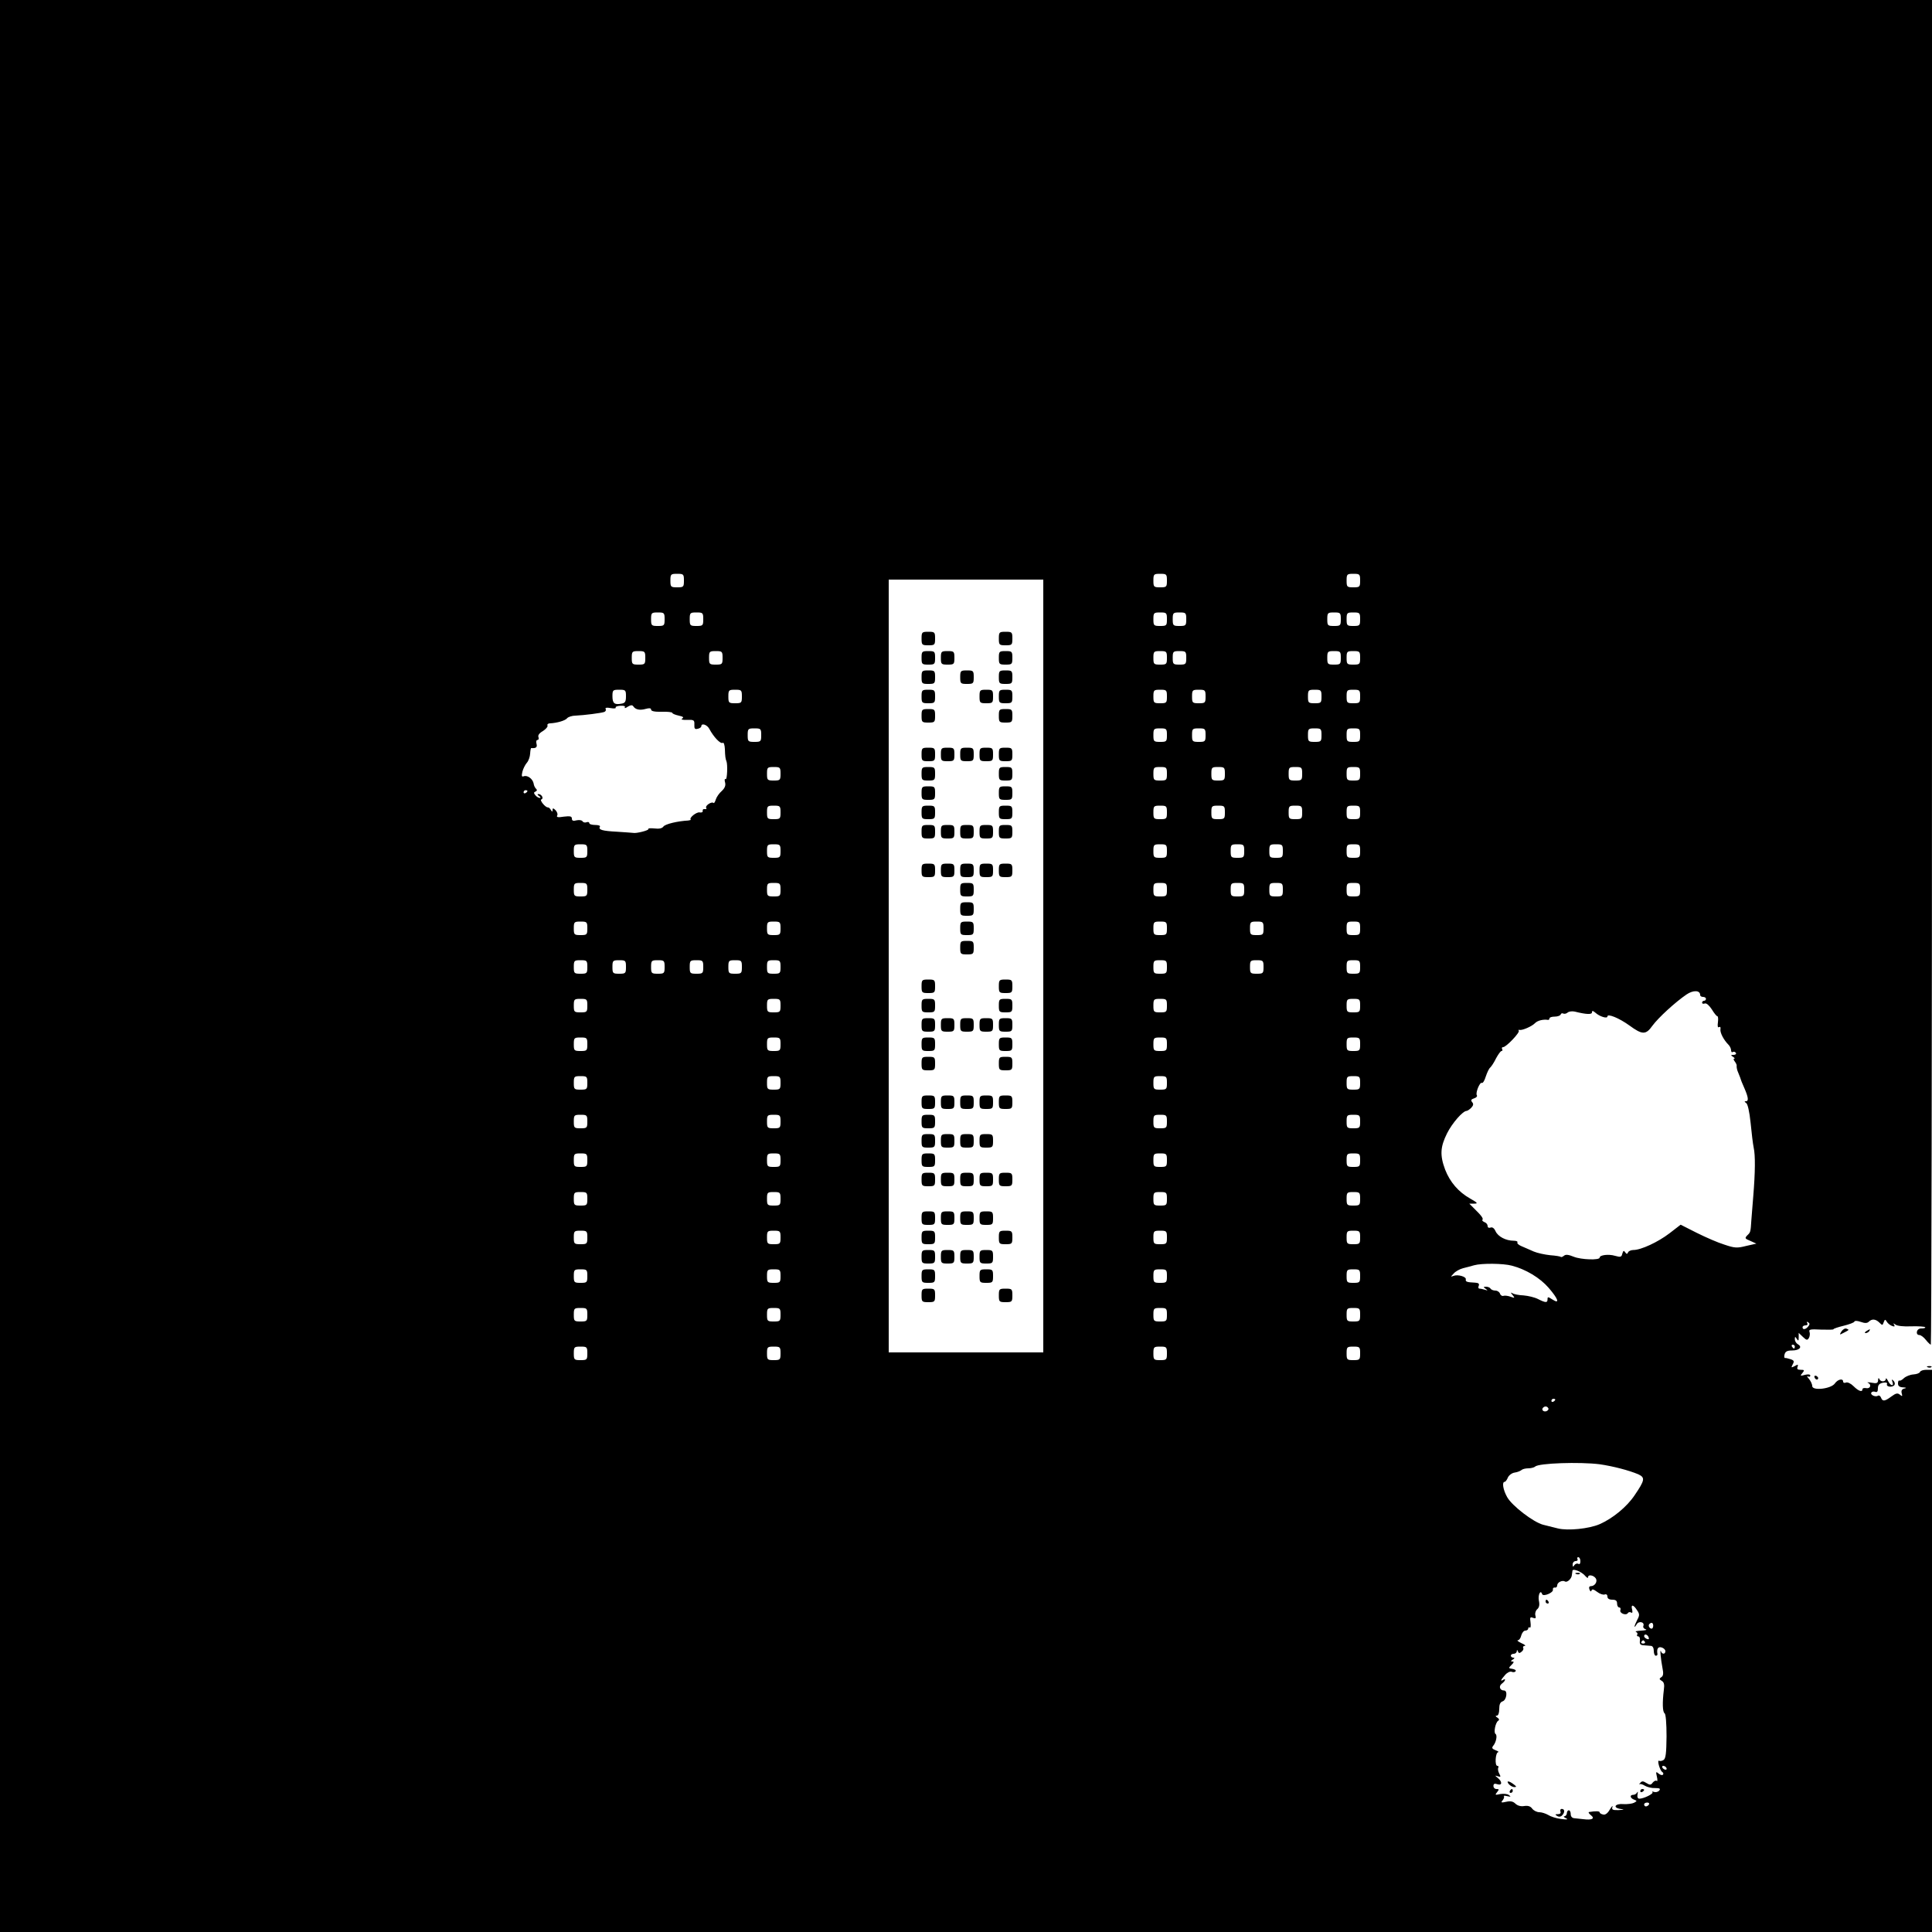 <?xml version="1.0" standalone="no"?>
<!DOCTYPE svg PUBLIC "-//W3C//DTD SVG 20010904//EN"
 "http://www.w3.org/TR/2001/REC-SVG-20010904/DTD/svg10.dtd">
<svg version="1.0" xmlns="http://www.w3.org/2000/svg"
 width="1000pt" height="1000pt" viewBox="0 0 1000 1000"
 preserveAspectRatio="xMidYMid meet">
<g transform="translate(0,1000) scale(0.1,-0.1)"
fill="#000000" stroke="none">
<path d="M0 5000 l0 -5000 5000 0 5000 0 0 1455 0 1455 -29 0 c-16 0 -31 -5
-33 -11 -2 -6 -17 -12 -34 -13 -17 -1 -39 -10 -49 -19 -9 -9 -20 -15 -24 -13
-4 3 -7 -4 -7 -15 0 -13 8 -19 26 -20 18 -1 20 -3 7 -6 -13 -3 -17 -11 -14
-24 5 -17 3 -18 -9 -8 -12 10 -21 8 -44 -9 -35 -26 -46 -27 -54 -6 -3 8 -10
13 -15 10 -13 -9 -42 4 -35 16 3 5 12 7 20 4 10 -4 14 2 14 18 0 17 7 25 26
29 17 3 24 0 21 -7 -6 -15 30 -19 39 -4 3 5 1 15 -5 21 -9 9 -11 8 -6 -5 10
-26 -10 -22 -23 5 -6 12 -11 16 -11 10 -1 -17 -28 -17 -34 0 -3 7 -6 4 -6 -7
-1 -15 -7 -18 -33 -13 -18 3 -27 3 -20 0 20 -8 14 -32 -8 -28 -11 2 -20 0 -20
-6 0 -16 -20 -10 -46 16 -14 14 -31 22 -39 19 -8 -4 -15 -1 -15 5 0 18 -28 12
-43 -10 -20 -28 -117 -39 -117 -13 0 10 -8 26 -17 37 -10 11 -12 17 -5 13 6
-4 12 -2 12 4 0 6 -10 8 -27 4 -25 -7 -27 -6 -14 9 12 15 11 17 -9 17 -16 0
-20 4 -16 15 5 13 2 14 -15 4 -18 -9 -19 -9 -10 9 9 16 7 21 -12 27 -12 4 -25
7 -28 6 -4 0 -5 9 -2 19 4 15 14 20 39 20 37 0 55 18 30 32 -9 5 -16 17 -16
26 0 15 2 15 10 2 8 -12 10 -11 10 8 l0 23 22 -21 c19 -18 23 -18 31 -5 5 9 6
23 3 31 -5 13 4 15 59 12 36 -1 65 -1 65 2 0 3 24 11 53 18 28 7 53 16 55 21
2 6 16 5 33 -1 22 -8 34 -7 42 1 16 16 36 14 55 -5 15 -15 16 -15 22 2 6 16 8
16 16 3 5 -9 17 -18 27 -22 13 -5 16 -3 11 6 -6 9 -5 9 7 1 8 -7 42 -11 82 -9
37 1 70 -1 72 -5 2 -3 -6 -6 -18 -6 -13 1 -23 -6 -25 -17 -2 -10 3 -17 12 -17
8 0 23 -11 34 -25 11 -14 23 -25 26 -25 3 0 6 1566 6 3480 l0 3480 -5000 0
-5000 0 0 -5000z m3540 1995 c0 -33 -2 -35 -35 -35 -33 0 -35 2 -35 35 0 33 2
35 35 35 33 0 35 -2 35 -35z m2500 0 c0 -33 -2 -35 -35 -35 -33 0 -35 2 -35
35 0 33 2 35 35 35 33 0 35 -2 35 -35z m1000 0 c0 -33 -2 -35 -35 -35 -33 0
-35 2 -35 35 0 33 2 35 35 35 33 0 35 -2 35 -35z m-1640 -1995 l0 -2000 -400
0 -400 0 0 2000 0 2000 400 0 400 0 0 -2000z m-1960 1795 c0 -33 -2 -35 -35
-35 -33 0 -35 2 -35 35 0 33 2 35 35 35 33 0 35 -2 35 -35z m200 0 c0 -33 -2
-35 -35 -35 -33 0 -35 2 -35 35 0 33 2 35 35 35 33 0 35 -2 35 -35z m2400 0
c0 -33 -2 -35 -35 -35 -33 0 -35 2 -35 35 0 33 2 35 35 35 33 0 35 -2 35 -35z
m100 0 c0 -33 -2 -35 -35 -35 -33 0 -35 2 -35 35 0 33 2 35 35 35 33 0 35 -2
35 -35z m800 0 c0 -33 -2 -35 -35 -35 -33 0 -35 2 -35 35 0 33 2 35 35 35 33
0 35 -2 35 -35z m100 0 c0 -33 -2 -35 -35 -35 -33 0 -35 2 -35 35 0 33 2 35
35 35 33 0 35 -2 35 -35z m-3700 -200 c0 -33 -2 -35 -35 -35 -33 0 -35 2 -35
35 0 33 2 35 35 35 33 0 35 -2 35 -35z m400 0 c0 -33 -2 -35 -35 -35 -33 0
-35 2 -35 35 0 33 2 35 35 35 33 0 35 -2 35 -35z m2300 0 c0 -33 -2 -35 -35
-35 -33 0 -35 2 -35 35 0 33 2 35 35 35 33 0 35 -2 35 -35z m100 0 c0 -33 -2
-35 -35 -35 -33 0 -35 2 -35 35 0 33 2 35 35 35 33 0 35 -2 35 -35z m800 0 c0
-33 -2 -35 -35 -35 -33 0 -35 2 -35 35 0 33 2 35 35 35 33 0 35 -2 35 -35z
m100 0 c0 -33 -2 -35 -35 -35 -33 0 -35 2 -35 35 0 33 2 35 35 35 33 0 35 -2
35 -35z m-3800 -199 c0 -27 -4 -35 -23 -38 -36 -7 -47 1 -47 38 0 32 2 34 35
34 33 0 35 -2 35 -34z m600 -1 c0 -33 -2 -35 -35 -35 -33 0 -35 2 -35 35 0 33
2 35 35 35 33 0 35 -2 35 -35z m2200 0 c0 -33 -2 -35 -35 -35 -33 0 -35 2 -35
35 0 33 2 35 35 35 33 0 35 -2 35 -35z m200 0 c0 -33 -2 -35 -35 -35 -33 0
-35 2 -35 35 0 33 2 35 35 35 33 0 35 -2 35 -35z m600 0 c0 -33 -2 -35 -35
-35 -33 0 -35 2 -35 35 0 33 2 35 35 35 33 0 35 -2 35 -35z m200 0 c0 -33 -2
-35 -35 -35 -33 0 -35 2 -35 35 0 33 2 35 35 35 33 0 35 -2 35 -35z m-3806
-56 c-3 -6 4 -5 15 3 15 9 24 10 29 2 11 -17 34 -22 65 -13 18 5 27 4 27 -4 0
-8 19 -12 55 -11 30 1 55 -2 55 -6 0 -4 15 -10 33 -14 23 -5 28 -9 18 -15 -8
-5 1 -8 25 -7 36 1 39 -1 38 -25 -1 -21 3 -25 18 -21 10 2 18 8 18 13 0 18 30
8 41 -13 23 -43 58 -80 70 -73 5 4 10 -11 11 -32 1 -36 3 -52 8 -63 7 -16 4
-97 -4 -93 -5 4 -7 -4 -3 -17 4 -15 -1 -29 -17 -44 -13 -11 -27 -31 -31 -44
-4 -13 -9 -21 -12 -18 -9 9 -44 -14 -38 -25 4 -5 1 -8 -7 -7 -7 2 -12 -2 -11
-9 2 -7 -6 -10 -16 -8 -16 3 -55 -28 -46 -37 2 -2 -4 -4 -13 -5 -55 -3 -118
-18 -128 -31 -7 -10 -23 -13 -47 -10 -19 2 -34 1 -31 -3 4 -7 -64 -24 -79 -20
-5 1 -42 3 -83 6 -76 4 -98 10 -89 26 4 5 -8 9 -24 9 -17 0 -31 4 -31 10 0 5
-6 7 -14 4 -8 -3 -17 -1 -21 5 -3 6 -17 8 -31 5 -17 -5 -24 -2 -24 9 0 12 -9
14 -42 10 -30 -5 -39 -3 -34 6 4 6 0 18 -8 27 -12 12 -16 12 -16 2 0 -11 -2
-11 -9 0 -4 8 -11 13 -15 13 -12 -2 -45 38 -34 41 14 5 1 28 -15 28 -7 0 -6
-4 3 -10 8 -5 10 -10 4 -10 -6 0 -17 6 -23 14 -9 11 -9 15 1 19 8 4 9 8 3 14
-5 4 -12 17 -13 28 -5 24 -32 44 -51 37 -11 -4 -12 1 -7 24 4 16 15 37 23 46
9 10 16 31 17 47 1 16 3 29 6 29 24 -2 32 4 27 22 -3 11 -1 20 5 20 6 0 8 7 5
15 -4 9 5 21 23 31 15 10 26 22 24 28 -3 7 3 12 13 12 37 2 78 14 88 26 5 7
26 14 45 14 44 2 131 13 148 19 7 3 10 10 7 15 -4 7 5 9 25 5 17 -3 29 -2 27
2 -3 5 8 9 24 10 18 1 27 -2 23 -8z m706 -144 c0 -33 -2 -35 -35 -35 -33 0
-35 2 -35 35 0 33 2 35 35 35 33 0 35 -2 35 -35z m2100 0 c0 -33 -2 -35 -35
-35 -33 0 -35 2 -35 35 0 33 2 35 35 35 33 0 35 -2 35 -35z m200 0 c0 -33 -2
-35 -35 -35 -33 0 -35 2 -35 35 0 33 2 35 35 35 33 0 35 -2 35 -35z m600 0 c0
-33 -2 -35 -35 -35 -33 0 -35 2 -35 35 0 33 2 35 35 35 33 0 35 -2 35 -35z
m200 0 c0 -33 -2 -35 -35 -35 -33 0 -35 2 -35 35 0 33 2 35 35 35 33 0 35 -2
35 -35z m-3000 -200 c0 -33 -2 -35 -35 -35 -33 0 -35 2 -35 35 0 33 2 35 35
35 33 0 35 -2 35 -35z m2000 0 c0 -33 -2 -35 -35 -35 -33 0 -35 2 -35 35 0 33
2 35 35 35 33 0 35 -2 35 -35z m300 0 c0 -33 -2 -35 -35 -35 -33 0 -35 2 -35
35 0 33 2 35 35 35 33 0 35 -2 35 -35z m400 0 c0 -33 -2 -35 -35 -35 -33 0
-35 2 -35 35 0 33 2 35 35 35 33 0 35 -2 35 -35z m300 0 c0 -33 -2 -35 -35
-35 -33 0 -35 2 -35 35 0 33 2 35 35 35 33 0 35 -2 35 -35z m-4310 -89 c0 -3
-4 -8 -10 -11 -5 -3 -10 -1 -10 4 0 6 5 11 10 11 6 0 10 -2 10 -4z m1310 -111
c0 -33 -2 -35 -35 -35 -33 0 -35 2 -35 35 0 33 2 35 35 35 33 0 35 -2 35 -35z
m2000 0 c0 -33 -2 -35 -35 -35 -33 0 -35 2 -35 35 0 33 2 35 35 35 33 0 35 -2
35 -35z m300 0 c0 -33 -2 -35 -35 -35 -33 0 -35 2 -35 35 0 33 2 35 35 35 33
0 35 -2 35 -35z m400 0 c0 -33 -2 -35 -35 -35 -33 0 -35 2 -35 35 0 33 2 35
35 35 33 0 35 -2 35 -35z m300 0 c0 -33 -2 -35 -35 -35 -33 0 -35 2 -35 35 0
33 2 35 35 35 33 0 35 -2 35 -35z m-4000 -200 c0 -33 -2 -35 -35 -35 -33 0
-35 2 -35 35 0 33 2 35 35 35 33 0 35 -2 35 -35z m1000 0 c0 -33 -2 -35 -35
-35 -33 0 -35 2 -35 35 0 33 2 35 35 35 33 0 35 -2 35 -35z m2000 0 c0 -33 -2
-35 -35 -35 -33 0 -35 2 -35 35 0 33 2 35 35 35 33 0 35 -2 35 -35z m400 0 c0
-33 -2 -35 -35 -35 -33 0 -35 2 -35 35 0 33 2 35 35 35 33 0 35 -2 35 -35z
m200 0 c0 -33 -2 -35 -35 -35 -33 0 -35 2 -35 35 0 33 2 35 35 35 33 0 35 -2
35 -35z m400 0 c0 -33 -2 -35 -35 -35 -33 0 -35 2 -35 35 0 33 2 35 35 35 33
0 35 -2 35 -35z m-4000 -200 c0 -33 -2 -35 -35 -35 -33 0 -35 2 -35 35 0 33 2
35 35 35 33 0 35 -2 35 -35z m1000 0 c0 -33 -2 -35 -35 -35 -33 0 -35 2 -35
35 0 33 2 35 35 35 33 0 35 -2 35 -35z m2000 0 c0 -33 -2 -35 -35 -35 -33 0
-35 2 -35 35 0 33 2 35 35 35 33 0 35 -2 35 -35z m400 0 c0 -33 -2 -35 -35
-35 -33 0 -35 2 -35 35 0 33 2 35 35 35 33 0 35 -2 35 -35z m200 0 c0 -33 -2
-35 -35 -35 -33 0 -35 2 -35 35 0 33 2 35 35 35 33 0 35 -2 35 -35z m400 0 c0
-33 -2 -35 -35 -35 -33 0 -35 2 -35 35 0 33 2 35 35 35 33 0 35 -2 35 -35z
m-4000 -200 c0 -33 -2 -35 -35 -35 -33 0 -35 2 -35 35 0 33 2 35 35 35 33 0
35 -2 35 -35z m1000 0 c0 -33 -2 -35 -35 -35 -33 0 -35 2 -35 35 0 33 2 35 35
35 33 0 35 -2 35 -35z m2000 0 c0 -33 -2 -35 -35 -35 -33 0 -35 2 -35 35 0 33
2 35 35 35 33 0 35 -2 35 -35z m500 0 c0 -33 -2 -35 -35 -35 -33 0 -35 2 -35
35 0 33 2 35 35 35 33 0 35 -2 35 -35z m500 0 c0 -33 -2 -35 -35 -35 -33 0
-35 2 -35 35 0 33 2 35 35 35 33 0 35 -2 35 -35z m-4000 -200 c0 -33 -2 -35
-35 -35 -33 0 -35 2 -35 35 0 33 2 35 35 35 33 0 35 -2 35 -35z m200 0 c0 -33
-2 -35 -35 -35 -33 0 -35 2 -35 35 0 33 2 35 35 35 33 0 35 -2 35 -35z m200 0
c0 -33 -2 -35 -35 -35 -33 0 -35 2 -35 35 0 33 2 35 35 35 33 0 35 -2 35 -35z
m200 0 c0 -33 -2 -35 -35 -35 -33 0 -35 2 -35 35 0 33 2 35 35 35 33 0 35 -2
35 -35z m200 0 c0 -33 -2 -35 -35 -35 -33 0 -35 2 -35 35 0 33 2 35 35 35 33
0 35 -2 35 -35z m200 0 c0 -33 -2 -35 -35 -35 -33 0 -35 2 -35 35 0 33 2 35
35 35 33 0 35 -2 35 -35z m2000 0 c0 -33 -2 -35 -35 -35 -33 0 -35 2 -35 35 0
33 2 35 35 35 33 0 35 -2 35 -35z m500 0 c0 -33 -2 -35 -35 -35 -33 0 -35 2
-35 35 0 33 2 35 35 35 33 0 35 -2 35 -35z m500 0 c0 -33 -2 -35 -35 -35 -33
0 -35 2 -35 35 0 33 2 35 35 35 33 0 35 -2 35 -35z m1760 -145 c0 -6 7 -10 15
-10 8 0 15 -4 15 -10 0 -5 -4 -10 -10 -10 -5 0 -10 -4 -10 -10 0 -5 6 -7 14
-4 8 3 22 -9 36 -30 12 -20 25 -36 29 -36 4 0 5 -14 3 -31 -3 -21 -1 -30 6
-25 6 3 9 -1 7 -11 -3 -18 17 -56 42 -81 7 -7 13 -20 13 -28 0 -8 4 -13 9 -9
5 3 12 1 16 -5 3 -5 -2 -10 -12 -10 -15 0 -16 -2 -3 -10 8 -5 11 -10 6 -10 -5
0 -3 -6 3 -14 6 -8 11 -18 10 -22 -1 -5 1 -17 4 -26 4 -10 10 -26 14 -35 3
-10 7 -20 8 -23 1 -3 8 -18 15 -35 19 -44 22 -65 7 -65 -9 0 -9 -2 1 -9 8 -5
17 -44 23 -102 5 -52 12 -110 16 -129 9 -40 8 -128 -2 -250 -4 -47 -8 -103
-10 -125 -4 -62 -4 -63 -21 -79 -14 -15 -13 -17 16 -29 l31 -14 -53 -12 c-47
-12 -60 -11 -113 7 -33 10 -97 38 -143 61 l-83 42 -57 -44 c-60 -46 -148 -87
-188 -87 -12 0 -25 -6 -27 -12 -4 -10 -8 -10 -15 0 -7 11 -10 9 -15 -7 -4 -18
-9 -19 -38 -11 -33 10 -79 4 -79 -9 0 -15 -97 -11 -134 4 -27 11 -41 13 -50 6
-7 -6 -15 -9 -17 -7 -2 3 -27 7 -55 9 -28 3 -66 11 -85 19 -19 9 -47 20 -62
27 -15 6 -26 15 -23 20 3 5 -5 9 -19 9 -40 0 -81 21 -94 49 -7 16 -17 23 -26
19 -9 -3 -15 0 -15 8 0 8 -7 17 -16 20 -9 4 -14 9 -11 12 6 7 -5 22 -43 59
l-25 25 25 0 c21 0 19 4 -20 26 -62 35 -105 86 -130 150 -28 75 -25 118 10
188 27 54 82 116 101 116 4 0 15 7 24 16 11 12 13 20 5 29 -8 10 -6 15 10 20
11 3 18 11 14 16 -8 13 16 70 26 64 5 -3 14 12 20 32 7 21 17 43 24 48 6 6 20
27 30 48 11 20 23 37 28 37 5 0 6 5 3 10 -3 6 -1 10 5 10 16 0 89 77 81 85 -3
4 -1 6 4 4 14 -3 64 18 81 36 13 13 42 20 67 16 4 0 7 3 7 8 0 5 12 9 27 9 15
0 29 5 31 11 2 6 8 8 13 5 6 -3 16 -1 23 5 7 6 23 8 37 5 60 -15 89 -16 89 -4
0 10 5 9 18 -2 22 -20 62 -32 62 -19 0 16 60 -8 114 -47 67 -49 85 -49 119 -1
30 41 118 122 177 162 34 23 70 22 70 -3z m-5760 -55 c0 -33 -2 -35 -35 -35
-33 0 -35 2 -35 35 0 33 2 35 35 35 33 0 35 -2 35 -35z m1000 0 c0 -33 -2 -35
-35 -35 -33 0 -35 2 -35 35 0 33 2 35 35 35 33 0 35 -2 35 -35z m2000 0 c0
-33 -2 -35 -35 -35 -33 0 -35 2 -35 35 0 33 2 35 35 35 33 0 35 -2 35 -35z
m1000 0 c0 -33 -2 -35 -35 -35 -33 0 -35 2 -35 35 0 33 2 35 35 35 33 0 35 -2
35 -35z m-4000 -200 c0 -33 -2 -35 -35 -35 -33 0 -35 2 -35 35 0 33 2 35 35
35 33 0 35 -2 35 -35z m1000 0 c0 -33 -2 -35 -35 -35 -33 0 -35 2 -35 35 0 33
2 35 35 35 33 0 35 -2 35 -35z m2000 0 c0 -33 -2 -35 -35 -35 -33 0 -35 2 -35
35 0 33 2 35 35 35 33 0 35 -2 35 -35z m1000 0 c0 -33 -2 -35 -35 -35 -33 0
-35 2 -35 35 0 33 2 35 35 35 33 0 35 -2 35 -35z m-4000 -200 c0 -33 -2 -35
-35 -35 -33 0 -35 2 -35 35 0 33 2 35 35 35 33 0 35 -2 35 -35z m1000 0 c0
-33 -2 -35 -35 -35 -33 0 -35 2 -35 35 0 33 2 35 35 35 33 0 35 -2 35 -35z
m2000 0 c0 -33 -2 -35 -35 -35 -33 0 -35 2 -35 35 0 33 2 35 35 35 33 0 35 -2
35 -35z m1000 0 c0 -33 -2 -35 -35 -35 -33 0 -35 2 -35 35 0 33 2 35 35 35 33
0 35 -2 35 -35z m-4000 -200 c0 -33 -2 -35 -35 -35 -33 0 -35 2 -35 35 0 33 2
35 35 35 33 0 35 -2 35 -35z m1000 0 c0 -33 -2 -35 -35 -35 -33 0 -35 2 -35
35 0 33 2 35 35 35 33 0 35 -2 35 -35z m2000 0 c0 -33 -2 -35 -35 -35 -33 0
-35 2 -35 35 0 33 2 35 35 35 33 0 35 -2 35 -35z m1000 0 c0 -33 -2 -35 -35
-35 -33 0 -35 2 -35 35 0 33 2 35 35 35 33 0 35 -2 35 -35z m-4000 -200 c0
-33 -2 -35 -35 -35 -33 0 -35 2 -35 35 0 33 2 35 35 35 33 0 35 -2 35 -35z
m1000 0 c0 -33 -2 -35 -35 -35 -33 0 -35 2 -35 35 0 33 2 35 35 35 33 0 35 -2
35 -35z m2000 0 c0 -33 -2 -35 -35 -35 -33 0 -35 2 -35 35 0 33 2 35 35 35 33
0 35 -2 35 -35z m1000 0 c0 -33 -2 -35 -35 -35 -33 0 -35 2 -35 35 0 33 2 35
35 35 33 0 35 -2 35 -35z m-4000 -200 c0 -33 -2 -35 -35 -35 -33 0 -35 2 -35
35 0 33 2 35 35 35 33 0 35 -2 35 -35z m1000 0 c0 -33 -2 -35 -35 -35 -33 0
-35 2 -35 35 0 33 2 35 35 35 33 0 35 -2 35 -35z m2000 0 c0 -33 -2 -35 -35
-35 -33 0 -35 2 -35 35 0 33 2 35 35 35 33 0 35 -2 35 -35z m1000 0 c0 -33 -2
-35 -35 -35 -33 0 -35 2 -35 35 0 33 2 35 35 35 33 0 35 -2 35 -35z m-4000
-200 c0 -33 -2 -35 -35 -35 -33 0 -35 2 -35 35 0 33 2 35 35 35 33 0 35 -2 35
-35z m1000 0 c0 -33 -2 -35 -35 -35 -33 0 -35 2 -35 35 0 33 2 35 35 35 33 0
35 -2 35 -35z m2000 0 c0 -33 -2 -35 -35 -35 -33 0 -35 2 -35 35 0 33 2 35 35
35 33 0 35 -2 35 -35z m1000 0 c0 -33 -2 -35 -35 -35 -33 0 -35 2 -35 35 0 33
2 35 35 35 33 0 35 -2 35 -35z m785 -146 c73 -19 146 -63 191 -115 50 -58 59
-86 19 -60 -22 14 -25 15 -25 1 0 -19 -9 -19 -49 1 -17 9 -51 17 -75 19 -24 1
-50 6 -57 11 -11 6 -11 4 0 -9 13 -16 12 -17 -10 -9 -13 5 -30 7 -36 5 -7 -3
-16 2 -19 11 -3 9 -14 16 -24 16 -11 0 -22 5 -25 10 -3 6 -14 10 -23 10 -15 0
-15 -2 -2 -11 12 -9 12 -10 -3 -5 -10 3 -23 6 -29 6 -6 0 -8 7 -4 15 4 11 -2
15 -19 16 -44 2 -50 5 -48 17 3 14 -41 27 -64 18 -16 -6 -15 -5 1 12 9 11 31
23 49 28 18 4 43 11 57 15 39 11 151 10 195 -2z m-4785 -54 c0 -33 -2 -35 -35
-35 -33 0 -35 2 -35 35 0 33 2 35 35 35 33 0 35 -2 35 -35z m1000 0 c0 -33 -2
-35 -35 -35 -33 0 -35 2 -35 35 0 33 2 35 35 35 33 0 35 -2 35 -35z m2000 0
c0 -33 -2 -35 -35 -35 -33 0 -35 2 -35 35 0 33 2 35 35 35 33 0 35 -2 35 -35z
m1000 0 c0 -33 -2 -35 -35 -35 -33 0 -35 2 -35 35 0 33 2 35 35 35 33 0 35 -2
35 -35z m-4000 -200 c0 -33 -2 -35 -35 -35 -33 0 -35 2 -35 35 0 33 2 35 35
35 33 0 35 -2 35 -35z m1000 0 c0 -33 -2 -35 -35 -35 -33 0 -35 2 -35 35 0 33
2 35 35 35 33 0 35 -2 35 -35z m2000 0 c0 -33 -2 -35 -35 -35 -33 0 -35 2 -35
35 0 33 2 35 35 35 33 0 35 -2 35 -35z m1000 0 c0 -33 -2 -35 -35 -35 -33 0
-35 2 -35 35 0 33 2 35 35 35 33 0 35 -2 35 -35z m2319 -61 c-13 -16 -29 -18
-29 -4 0 6 7 10 16 10 9 0 12 5 8 12 -4 7 -3 8 5 4 9 -6 9 -11 0 -22z m-69
-104 c0 -5 -2 -10 -4 -10 -3 0 -8 5 -11 10 -3 6 -1 10 4 10 6 0 11 -4 11 -10z
m-6250 -35 c0 -33 -2 -35 -35 -35 -33 0 -35 2 -35 35 0 33 2 35 35 35 33 0 35
-2 35 -35z m1000 0 c0 -33 -2 -35 -35 -35 -33 0 -35 2 -35 35 0 33 2 35 35 35
33 0 35 -2 35 -35z m2000 0 c0 -33 -2 -35 -35 -35 -33 0 -35 2 -35 35 0 33 2
35 35 35 33 0 35 -2 35 -35z m1000 0 c0 -33 -2 -35 -35 -35 -33 0 -35 2 -35
35 0 33 2 35 35 35 33 0 35 -2 35 -35z m1010 -239 c0 -3 -4 -8 -10 -11 -5 -3
-10 -1 -10 4 0 6 5 11 10 11 6 0 10 -2 10 -4z m-36 -45 c3 -5 -1 -11 -9 -15
-15 -6 -29 7 -18 18 9 9 21 8 27 -3z m266 -290 c69 -10 150 -31 200 -52 36
-17 34 -30 -19 -108 -40 -60 -113 -120 -181 -150 -55 -24 -165 -35 -217 -22
-21 5 -55 14 -76 19 -50 13 -161 98 -186 143 -21 37 -28 79 -13 79 4 0 12 10
17 23 6 12 21 23 35 25 14 2 29 8 35 13 5 5 21 9 35 9 14 0 30 4 36 9 17 18
231 25 334 12z m-100 -502 c0 -12 -4 -18 -11 -13 -6 3 -15 0 -20 -7 -7 -11 -9
-10 -9 4 0 9 7 17 16 17 8 0 12 5 9 10 -3 6 -1 10 4 10 6 0 11 -9 11 -21z m26
-77 c8 -9 14 -12 14 -5 0 15 29 10 40 -7 10 -16 -5 -40 -26 -40 -8 0 -11 -6
-7 -17 4 -11 8 -13 11 -5 2 8 11 6 28 -7 14 -11 32 -17 40 -14 8 3 14 -1 14
-11 0 -10 9 -16 25 -16 18 0 25 -5 25 -20 0 -11 5 -20 11 -20 6 0 9 -6 6 -14
-6 -16 30 -30 39 -15 3 5 10 6 16 3 7 -5 9 0 6 14 -8 29 6 28 25 -2 14 -20 14
-27 1 -51 -16 -31 -19 -49 -3 -23 11 20 43 13 35 -8 -3 -7 3 -15 12 -17 9 -3
-1 -6 -23 -7 -22 -1 -34 -4 -27 -7 6 -2 10 -9 6 -14 -3 -5 0 -9 6 -9 6 0 10
-10 8 -22 -2 -18 2 -23 20 -24 12 -1 29 -2 37 -3 9 0 15 -11 15 -26 0 -14 5
-25 10 -25 6 0 9 3 9 8 -5 28 3 40 21 35 11 -3 20 -12 20 -19 0 -17 -17 -18
-23 -1 -6 17 -1 -41 8 -87 6 -28 4 -41 -6 -47 -12 -8 -11 -11 2 -19 12 -7 15
-19 11 -47 -8 -65 -7 -114 4 -121 6 -4 10 -51 10 -120 -1 -87 -4 -115 -16
-122 -8 -5 -18 -6 -22 -4 -13 8 3 -50 16 -58 6 -4 7 -10 3 -14 -3 -4 -14 -1
-22 6 -14 12 -15 10 -9 -16 4 -16 3 -26 -1 -22 -4 4 -13 0 -20 -8 -10 -14 -15
-14 -33 -3 -17 11 -24 11 -32 1 -6 -6 -7 -10 -3 -7 3 3 16 -1 27 -8 12 -7 35
-13 53 -12 24 0 29 -3 21 -13 -6 -7 -18 -10 -27 -7 -8 3 -12 3 -8 -1 8 -8 -45
-34 -68 -34 -8 0 -12 9 -9 23 2 12 2 16 -2 10 -3 -7 -12 -13 -20 -13 -20 0
-17 -17 4 -25 16 -6 16 -7 0 -16 -10 -5 -34 -8 -54 -7 -44 4 -59 -18 -17 -25
23 -3 22 -4 -9 -6 -31 -1 -37 2 -32 17 3 9 -3 3 -13 -13 -11 -20 -24 -30 -35
-27 -10 2 -18 7 -18 11 0 7 -19 8 -55 2 -5 -1 -1 -8 9 -16 23 -18 7 -27 -39
-21 -16 2 -38 4 -47 5 -11 1 -18 9 -18 21 0 11 -4 20 -10 20 -5 0 -10 -7 -10
-15 0 -8 -6 -15 -12 -16 -7 0 -4 -5 7 -10 14 -7 7 -8 -25 -4 -25 3 -55 13 -67
21 -12 7 -33 14 -45 14 -13 0 -29 8 -37 18 -9 13 -22 17 -42 14 -18 -3 -34 2
-45 12 -12 12 -25 15 -48 10 -26 -6 -29 -4 -18 8 6 8 9 17 6 21 -3 3 5 3 18 0
18 -4 20 -3 8 6 -8 6 -28 8 -45 5 -27 -6 -28 -5 -16 10 11 14 11 16 -3 16 -9
0 -16 7 -16 16 0 11 6 14 20 9 25 -8 27 12 3 32 -17 14 -17 14 0 9 15 -5 16
-3 7 14 -6 11 -8 25 -5 30 3 6 1 10 -5 10 -14 0 -10 70 5 71 5 0 -1 5 -14 10
-18 7 -21 12 -12 23 15 18 22 54 12 61 -11 6 -1 58 13 68 8 5 6 10 -4 17 -10
6 -11 10 -2 10 7 0 12 14 12 34 0 24 5 36 18 40 20 7 27 56 7 56 -22 0 -29 22
-12 35 18 13 24 30 7 20 -16 -10 -12 0 10 25 11 13 26 20 34 17 9 -4 18 -2 21
3 3 5 -5 10 -17 12 -21 3 -21 4 -4 21 12 12 14 17 4 17 -10 0 -9 3 2 10 10 6
11 10 3 10 -7 0 -13 5 -13 10 0 6 7 10 15 10 8 0 15 6 16 13 0 9 2 9 6 -1 4
-10 8 -10 19 -1 8 6 11 15 8 20 -3 5 1 9 8 10 7 0 0 7 -17 14 -16 8 -25 14
-19 15 7 0 15 11 18 25 4 14 13 25 21 25 8 0 15 5 15 11 0 5 4 8 8 5 5 -3 6 9
4 26 -4 27 -2 30 13 24 14 -5 16 -2 12 13 -3 11 2 26 10 32 10 9 13 23 8 45
-5 30 9 58 17 33 5 -15 59 7 56 23 -2 7 3 12 10 11 6 -2 12 3 12 11 0 16 27
29 41 20 11 -6 34 15 35 34 1 6 2 16 3 22 2 14 51 -7 67 -28z m351 -257 c0 -8
-4 -15 -8 -15 -11 0 -20 16 -12 24 11 11 20 7 20 -9z m-24 -59 c4 -10 1 -13
-9 -9 -7 3 -14 9 -14 14 0 14 17 10 23 -5z m-19 -24 c3 -5 -1 -9 -9 -9 -8 0
-12 4 -9 9 3 4 7 8 9 8 2 0 6 -4 9 -8z m111 -652 c3 -5 2 -10 -4 -10 -5 0 -13
5 -16 10 -3 6 -2 10 4 10 5 0 13 -4 16 -10z m-90 -190 c-3 -5 -10 -10 -16 -10
-5 0 -9 5 -9 10 0 6 7 10 16 10 8 0 12 -4 9 -10z"/>
<path d="M4770 6695 c0 -33 2 -35 35 -35 33 0 35 2 35 35 0 33 -2 35 -35 35
-33 0 -35 -2 -35 -35z"/>
<path d="M5170 6695 c0 -33 2 -35 35 -35 33 0 35 2 35 35 0 33 -2 35 -35 35
-33 0 -35 -2 -35 -35z"/>
<path d="M4770 6595 c0 -33 2 -35 35 -35 33 0 35 2 35 35 0 33 -2 35 -35 35
-33 0 -35 -2 -35 -35z"/>
<path d="M4870 6595 c0 -33 2 -35 35 -35 33 0 35 2 35 35 0 33 -2 35 -35 35
-33 0 -35 -2 -35 -35z"/>
<path d="M5170 6595 c0 -33 2 -35 35 -35 33 0 35 2 35 35 0 33 -2 35 -35 35
-33 0 -35 -2 -35 -35z"/>
<path d="M4770 6495 c0 -33 2 -35 35 -35 33 0 35 2 35 35 0 33 -2 35 -35 35
-33 0 -35 -2 -35 -35z"/>
<path d="M4970 6495 c0 -33 2 -35 35 -35 33 0 35 2 35 35 0 33 -2 35 -35 35
-33 0 -35 -2 -35 -35z"/>
<path d="M5170 6495 c0 -33 2 -35 35 -35 33 0 35 2 35 35 0 33 -2 35 -35 35
-33 0 -35 -2 -35 -35z"/>
<path d="M4770 6395 c0 -33 2 -35 35 -35 33 0 35 2 35 35 0 33 -2 35 -35 35
-33 0 -35 -2 -35 -35z"/>
<path d="M5070 6395 c0 -33 2 -35 35 -35 33 0 35 2 35 35 0 33 -2 35 -35 35
-33 0 -35 -2 -35 -35z"/>
<path d="M5170 6395 c0 -33 2 -35 35 -35 33 0 35 2 35 35 0 33 -2 35 -35 35
-33 0 -35 -2 -35 -35z"/>
<path d="M4770 6295 c0 -33 2 -35 35 -35 33 0 35 2 35 35 0 33 -2 35 -35 35
-33 0 -35 -2 -35 -35z"/>
<path d="M5170 6295 c0 -33 2 -35 35 -35 33 0 35 2 35 35 0 33 -2 35 -35 35
-33 0 -35 -2 -35 -35z"/>
<path d="M4770 6095 c0 -33 2 -35 35 -35 33 0 35 2 35 35 0 33 -2 35 -35 35
-33 0 -35 -2 -35 -35z"/>
<path d="M4870 6095 c0 -33 2 -35 35 -35 33 0 35 2 35 35 0 33 -2 35 -35 35
-33 0 -35 -2 -35 -35z"/>
<path d="M4970 6095 c0 -33 2 -35 35 -35 33 0 35 2 35 35 0 33 -2 35 -35 35
-33 0 -35 -2 -35 -35z"/>
<path d="M5070 6095 c0 -33 2 -35 35 -35 33 0 35 2 35 35 0 33 -2 35 -35 35
-33 0 -35 -2 -35 -35z"/>
<path d="M5170 6095 c0 -33 2 -35 35 -35 33 0 35 2 35 35 0 33 -2 35 -35 35
-33 0 -35 -2 -35 -35z"/>
<path d="M4770 5995 c0 -33 2 -35 35 -35 33 0 35 2 35 35 0 33 -2 35 -35 35
-33 0 -35 -2 -35 -35z"/>
<path d="M5170 5995 c0 -33 2 -35 35 -35 33 0 35 2 35 35 0 33 -2 35 -35 35
-33 0 -35 -2 -35 -35z"/>
<path d="M4770 5895 c0 -33 2 -35 35 -35 33 0 35 2 35 35 0 33 -2 35 -35 35
-33 0 -35 -2 -35 -35z"/>
<path d="M5170 5895 c0 -33 2 -35 35 -35 33 0 35 2 35 35 0 33 -2 35 -35 35
-33 0 -35 -2 -35 -35z"/>
<path d="M4770 5795 c0 -33 2 -35 35 -35 33 0 35 2 35 35 0 33 -2 35 -35 35
-33 0 -35 -2 -35 -35z"/>
<path d="M5170 5795 c0 -33 2 -35 35 -35 33 0 35 2 35 35 0 33 -2 35 -35 35
-33 0 -35 -2 -35 -35z"/>
<path d="M4770 5695 c0 -33 2 -35 35 -35 33 0 35 2 35 35 0 33 -2 35 -35 35
-33 0 -35 -2 -35 -35z"/>
<path d="M4870 5695 c0 -33 2 -35 35 -35 33 0 35 2 35 35 0 33 -2 35 -35 35
-33 0 -35 -2 -35 -35z"/>
<path d="M4970 5695 c0 -33 2 -35 35 -35 33 0 35 2 35 35 0 33 -2 35 -35 35
-33 0 -35 -2 -35 -35z"/>
<path d="M5070 5695 c0 -33 2 -35 35 -35 33 0 35 2 35 35 0 33 -2 35 -35 35
-33 0 -35 -2 -35 -35z"/>
<path d="M5170 5695 c0 -33 2 -35 35 -35 33 0 35 2 35 35 0 33 -2 35 -35 35
-33 0 -35 -2 -35 -35z"/>
<path d="M4770 5495 c0 -33 2 -35 35 -35 33 0 35 2 35 35 0 33 -2 35 -35 35
-33 0 -35 -2 -35 -35z"/>
<path d="M4870 5495 c0 -33 2 -35 35 -35 33 0 35 2 35 35 0 33 -2 35 -35 35
-33 0 -35 -2 -35 -35z"/>
<path d="M4970 5495 c0 -33 2 -35 35 -35 33 0 35 2 35 35 0 33 -2 35 -35 35
-33 0 -35 -2 -35 -35z"/>
<path d="M5070 5495 c0 -33 2 -35 35 -35 33 0 35 2 35 35 0 33 -2 35 -35 35
-33 0 -35 -2 -35 -35z"/>
<path d="M5170 5495 c0 -33 2 -35 35 -35 33 0 35 2 35 35 0 33 -2 35 -35 35
-33 0 -35 -2 -35 -35z"/>
<path d="M4970 5395 c0 -33 2 -35 35 -35 33 0 35 2 35 35 0 33 -2 35 -35 35
-33 0 -35 -2 -35 -35z"/>
<path d="M4970 5295 c0 -33 2 -35 35 -35 33 0 35 2 35 35 0 33 -2 35 -35 35
-33 0 -35 -2 -35 -35z"/>
<path d="M4970 5195 c0 -33 2 -35 35 -35 33 0 35 2 35 35 0 33 -2 35 -35 35
-33 0 -35 -2 -35 -35z"/>
<path d="M4970 5095 c0 -33 2 -35 35 -35 33 0 35 2 35 35 0 33 -2 35 -35 35
-33 0 -35 -2 -35 -35z"/>
<path d="M4770 4895 c0 -33 2 -35 35 -35 33 0 35 2 35 35 0 33 -2 35 -35 35
-33 0 -35 -2 -35 -35z"/>
<path d="M5170 4895 c0 -33 2 -35 35 -35 33 0 35 2 35 35 0 33 -2 35 -35 35
-33 0 -35 -2 -35 -35z"/>
<path d="M4770 4795 c0 -33 2 -35 35 -35 33 0 35 2 35 35 0 33 -2 35 -35 35
-33 0 -35 -2 -35 -35z"/>
<path d="M5170 4795 c0 -33 2 -35 35 -35 33 0 35 2 35 35 0 33 -2 35 -35 35
-33 0 -35 -2 -35 -35z"/>
<path d="M4770 4695 c0 -33 2 -35 35 -35 33 0 35 2 35 35 0 33 -2 35 -35 35
-33 0 -35 -2 -35 -35z"/>
<path d="M4870 4695 c0 -33 2 -35 35 -35 33 0 35 2 35 35 0 33 -2 35 -35 35
-33 0 -35 -2 -35 -35z"/>
<path d="M4970 4695 c0 -33 2 -35 35 -35 33 0 35 2 35 35 0 33 -2 35 -35 35
-33 0 -35 -2 -35 -35z"/>
<path d="M5070 4695 c0 -33 2 -35 35 -35 33 0 35 2 35 35 0 33 -2 35 -35 35
-33 0 -35 -2 -35 -35z"/>
<path d="M5170 4695 c0 -33 2 -35 35 -35 33 0 35 2 35 35 0 33 -2 35 -35 35
-33 0 -35 -2 -35 -35z"/>
<path d="M4770 4595 c0 -33 2 -35 35 -35 33 0 35 2 35 35 0 33 -2 35 -35 35
-33 0 -35 -2 -35 -35z"/>
<path d="M5170 4595 c0 -33 2 -35 35 -35 33 0 35 2 35 35 0 33 -2 35 -35 35
-33 0 -35 -2 -35 -35z"/>
<path d="M4770 4495 c0 -33 2 -35 35 -35 33 0 35 2 35 35 0 33 -2 35 -35 35
-33 0 -35 -2 -35 -35z"/>
<path d="M5170 4495 c0 -33 2 -35 35 -35 33 0 35 2 35 35 0 33 -2 35 -35 35
-33 0 -35 -2 -35 -35z"/>
<path d="M4770 4295 c0 -33 2 -35 35 -35 33 0 35 2 35 35 0 33 -2 35 -35 35
-33 0 -35 -2 -35 -35z"/>
<path d="M4870 4295 c0 -33 2 -35 35 -35 33 0 35 2 35 35 0 33 -2 35 -35 35
-33 0 -35 -2 -35 -35z"/>
<path d="M4970 4295 c0 -33 2 -35 35 -35 33 0 35 2 35 35 0 33 -2 35 -35 35
-33 0 -35 -2 -35 -35z"/>
<path d="M5070 4295 c0 -33 2 -35 35 -35 33 0 35 2 35 35 0 33 -2 35 -35 35
-33 0 -35 -2 -35 -35z"/>
<path d="M5170 4295 c0 -33 2 -35 35 -35 33 0 35 2 35 35 0 33 -2 35 -35 35
-33 0 -35 -2 -35 -35z"/>
<path d="M4770 4195 c0 -33 2 -35 35 -35 33 0 35 2 35 35 0 33 -2 35 -35 35
-33 0 -35 -2 -35 -35z"/>
<path d="M4770 4095 c0 -33 2 -35 35 -35 33 0 35 2 35 35 0 33 -2 35 -35 35
-33 0 -35 -2 -35 -35z"/>
<path d="M4870 4095 c0 -33 2 -35 35 -35 33 0 35 2 35 35 0 33 -2 35 -35 35
-33 0 -35 -2 -35 -35z"/>
<path d="M4970 4095 c0 -33 2 -35 35 -35 33 0 35 2 35 35 0 33 -2 35 -35 35
-33 0 -35 -2 -35 -35z"/>
<path d="M5070 4095 c0 -33 2 -35 35 -35 33 0 35 2 35 35 0 33 -2 35 -35 35
-33 0 -35 -2 -35 -35z"/>
<path d="M4770 3995 c0 -33 2 -35 35 -35 33 0 35 2 35 35 0 33 -2 35 -35 35
-33 0 -35 -2 -35 -35z"/>
<path d="M4770 3895 c0 -33 2 -35 35 -35 33 0 35 2 35 35 0 33 -2 35 -35 35
-33 0 -35 -2 -35 -35z"/>
<path d="M4870 3895 c0 -33 2 -35 35 -35 33 0 35 2 35 35 0 33 -2 35 -35 35
-33 0 -35 -2 -35 -35z"/>
<path d="M4970 3895 c0 -33 2 -35 35 -35 33 0 35 2 35 35 0 33 -2 35 -35 35
-33 0 -35 -2 -35 -35z"/>
<path d="M5070 3895 c0 -33 2 -35 35 -35 33 0 35 2 35 35 0 33 -2 35 -35 35
-33 0 -35 -2 -35 -35z"/>
<path d="M5170 3895 c0 -33 2 -35 35 -35 33 0 35 2 35 35 0 33 -2 35 -35 35
-33 0 -35 -2 -35 -35z"/>
<path d="M4770 3695 c0 -33 2 -35 35 -35 33 0 35 2 35 35 0 33 -2 35 -35 35
-33 0 -35 -2 -35 -35z"/>
<path d="M4870 3695 c0 -33 2 -35 35 -35 33 0 35 2 35 35 0 33 -2 35 -35 35
-33 0 -35 -2 -35 -35z"/>
<path d="M4970 3695 c0 -33 2 -35 35 -35 33 0 35 2 35 35 0 33 -2 35 -35 35
-33 0 -35 -2 -35 -35z"/>
<path d="M5070 3695 c0 -33 2 -35 35 -35 33 0 35 2 35 35 0 33 -2 35 -35 35
-33 0 -35 -2 -35 -35z"/>
<path d="M4770 3595 c0 -33 2 -35 35 -35 33 0 35 2 35 35 0 33 -2 35 -35 35
-33 0 -35 -2 -35 -35z"/>
<path d="M5170 3595 c0 -33 2 -35 35 -35 33 0 35 2 35 35 0 33 -2 35 -35 35
-33 0 -35 -2 -35 -35z"/>
<path d="M4770 3495 c0 -33 2 -35 35 -35 33 0 35 2 35 35 0 33 -2 35 -35 35
-33 0 -35 -2 -35 -35z"/>
<path d="M4870 3495 c0 -33 2 -35 35 -35 33 0 35 2 35 35 0 33 -2 35 -35 35
-33 0 -35 -2 -35 -35z"/>
<path d="M4970 3495 c0 -33 2 -35 35 -35 33 0 35 2 35 35 0 33 -2 35 -35 35
-33 0 -35 -2 -35 -35z"/>
<path d="M5070 3495 c0 -33 2 -35 35 -35 33 0 35 2 35 35 0 33 -2 35 -35 35
-33 0 -35 -2 -35 -35z"/>
<path d="M4770 3395 c0 -33 2 -35 35 -35 33 0 35 2 35 35 0 33 -2 35 -35 35
-33 0 -35 -2 -35 -35z"/>
<path d="M5070 3395 c0 -33 2 -35 35 -35 33 0 35 2 35 35 0 33 -2 35 -35 35
-33 0 -35 -2 -35 -35z"/>
<path d="M4770 3295 c0 -33 2 -35 35 -35 33 0 35 2 35 35 0 33 -2 35 -35 35
-33 0 -35 -2 -35 -35z"/>
<path d="M5170 3295 c0 -33 2 -35 35 -35 33 0 35 2 35 35 0 33 -2 35 -35 35
-33 0 -35 -2 -35 -35z"/>
<path d="M8158 1853 c7 -3 16 -2 19 1 4 3 -2 6 -13 5 -11 0 -14 -3 -6 -6z"/>
<path d="M8000 1710 c0 -5 5 -10 11 -10 5 0 7 5 4 10 -3 6 -8 10 -11 10 -2 0
-4 -4 -4 -10z"/>
<path d="M7810 765 c7 -8 20 -15 28 -15 13 0 12 3 -4 15 -25 19 -40 19 -24 0z"/>
<path d="M7815 730 c-3 -5 -1 -10 4 -10 6 0 11 5 11 10 0 6 -2 10 -4 10 -3 0
-8 -4 -11 -10z"/>
<path d="M8490 729 c0 -5 5 -7 10 -4 6 3 10 8 10 11 0 2 -4 4 -10 4 -5 0 -10
-5 -10 -11z"/>
<path d="M8077 623 c3 -8 -2 -13 -13 -13 -15 0 -16 -2 -5 -9 9 -6 19 -5 26 2
15 15 15 34 -1 34 -7 0 -10 -6 -7 -14z"/>
<path d="M9531 3108 c-11 -18 -10 -18 11 -7 31 16 31 16 15 22 -7 3 -19 -4
-26 -15z"/>
<path d="M9660 3110 c-9 -6 -10 -10 -3 -10 6 0 15 5 18 10 8 12 4 12 -15 0z"/>
<path d="M9978 2923 c7 -3 16 -2 19 1 4 3 -2 6 -13 5 -11 0 -14 -3 -6 -6z"/>
<path d="M9392 2871 c4 -13 18 -16 19 -4 0 4 -5 9 -11 12 -7 2 -11 -2 -8 -8z"/>
</g>
</svg>
